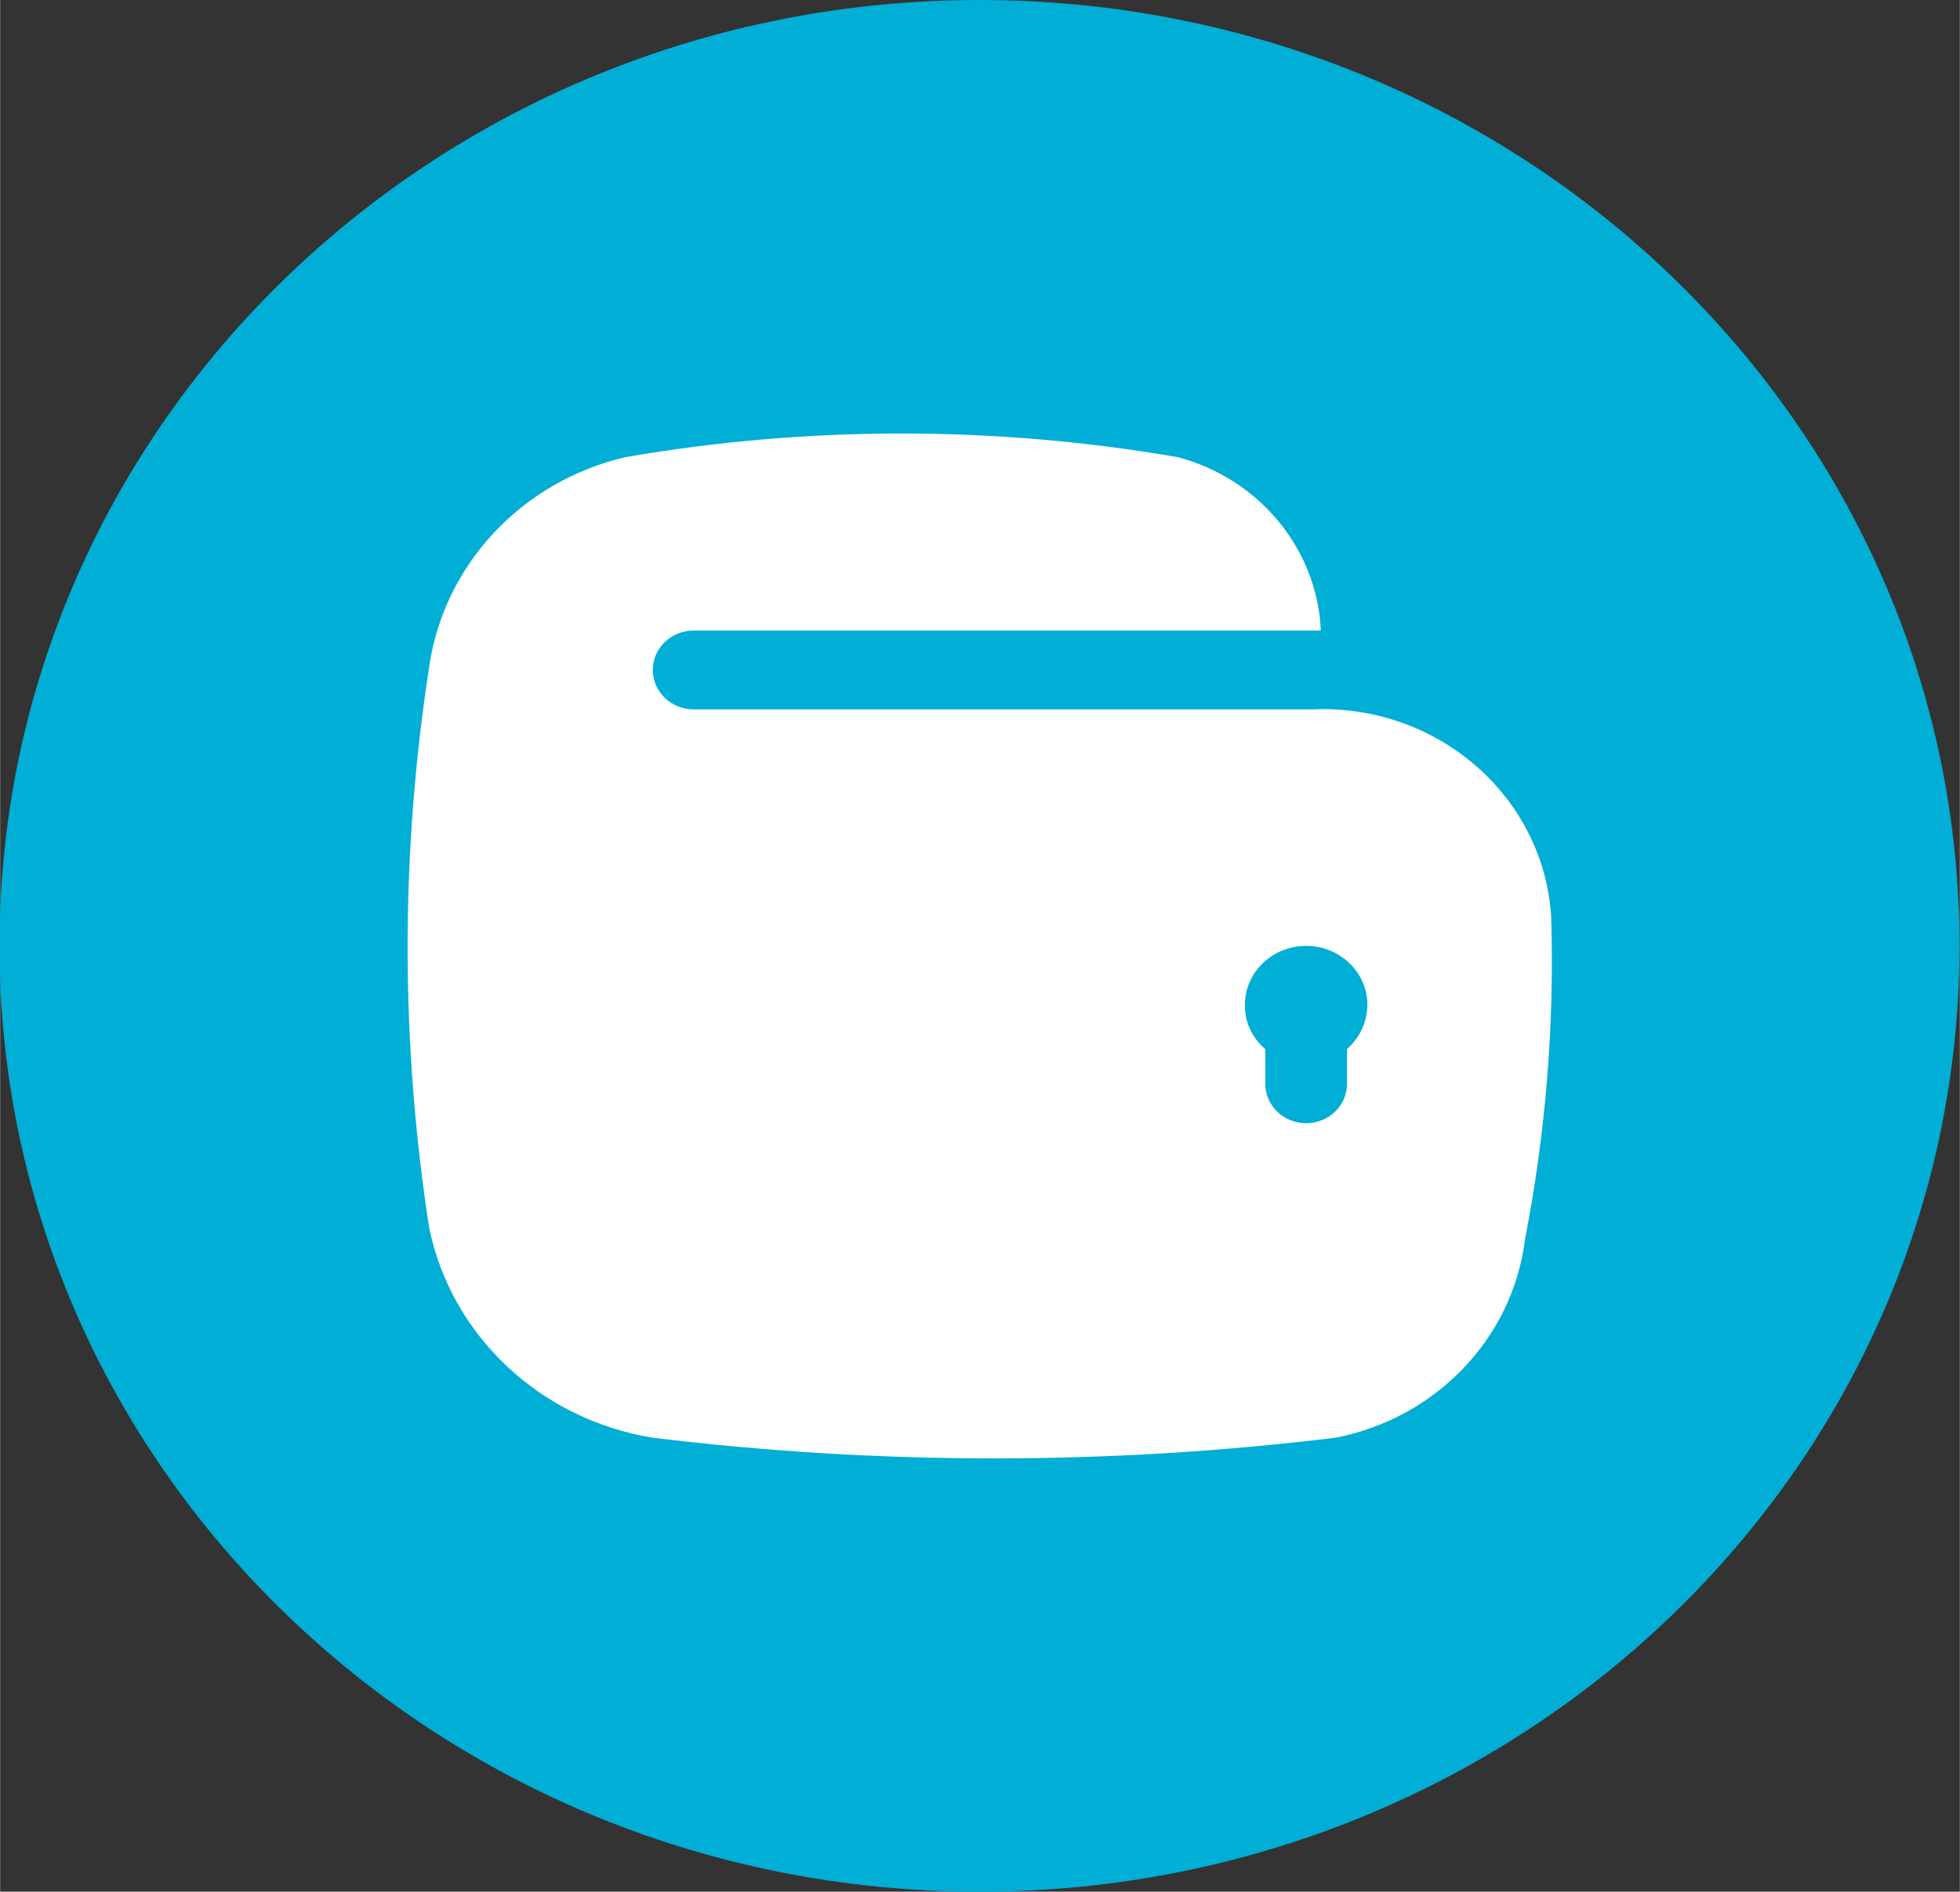 <?xml version="1.0" encoding="UTF-8" standalone="no"?>
<!-- Creator: CorelDRAW 2019 (64-Bit) -->

<svg
   xml:space="preserve"
   width="317.874"
   height="306.765"
   version="1.1"
   style="clip-rule:evenodd;fill-rule:evenodd;image-rendering:optimizeQuality;shape-rendering:geometricPrecision;text-rendering:geometricPrecision"
   viewBox="0 0 317.874 306.81"
   id="svg848"
   sodipodi:docname="GOPAY.svg"
   xmlns:inkscape="http://www.inkscape.org/namespaces/inkscape"
   xmlns:sodipodi="http://sodipodi.sourceforge.net/DTD/sodipodi-0.dtd"
   xmlns="http://www.w3.org/2000/svg"
   xmlns:svg="http://www.w3.org/2000/svg"><rect x="0" y="0" width="317.874" height="306.81" fill="#333333" stroke="none"/><sodipodi:namedview
   id="namedview850"
   pagecolor="#505050"
   bordercolor="#eeeeee"
   borderopacity="1"
   inkscape:showpageshadow="0"
   inkscape:pageopacity="0"
   inkscape:pagecheckerboard="0"
   inkscape:deskcolor="#505050"
   showgrid="false" />
 <defs
   id="defs798"><style
     type="text/css"
     id="style796">
   <![CDATA[
    .fil3 {fill:white}
    .fil4 {fill:black;fill-rule:nonzero}
    .fil0 {fill:#00AA11;fill-rule:nonzero}
    .fil2 {fill:#00AED6;fill-rule:nonzero}
    .fil1 {fill:black;fill-rule:nonzero}
   ]]>
  </style></defs>
 <g
   id="Layer_x0020_1"
   inkscape:label="Layer 1"
   inkscape:groupmode="layer"
   transform="translate(-155.01,-29.48)">
  
  
  
  
  
  
  
  
  
  
  
  
  
  
  
  
  <path
   class="fil2"
   d="m 313.864,29.48 c 87.79,0 158.96,68.68 158.96,153.41 0,84.72 -71.17,153.4 -158.96,153.4 -87.79,0 -158.96,-68.68 -158.96,-153.4 0,-84.73 71.17,-153.41 158.96,-153.41 z"
   id="path833"
   inkscape:export-filename="icon/GOPAY.svg"
   inkscape:export-xdpi="96"
   inkscape:export-ydpi="96" />
  <path
   class="fil3"
   d="m 406.594,178.16 c -1.21,-19.53 -18.44,-34.5 -38.68,-33.63 h -100.41 c -3.66,0 -6.63,-2.86 -6.63,-6.39 0,-3.53 2.97,-6.39 6.63,-6.39 h 101.73 c -0.59,-13.23 -9.95,-24.59 -23.18,-28.12 -29.66,-5.12 -60.02,-5.12 -89.68,0 -16.86,3.99 -29.46,17.53 -31.79,34.13 -4.64,30.09 -4.64,60.67 0,90.76 3.55,17.57 18.01,31.17 36.29,34.14 36.77,4.47 73.98,4.47 110.75,0 16.38,-3.21 28.77,-16.2 30.73,-32.22 3.36,-17.23 4.78,-34.76 4.24,-52.28 z m -33.12,21.47 v 0 5.63 c 0,3.53 -2.96,6.39 -6.62,6.39 -3.66,0 -6.63,-2.86 -6.63,-6.39 v -5.63 c -2.14,-1.8 -3.35,-4.42 -3.31,-7.16 0,-5.29 4.45,-9.58 9.94,-9.58 5.48,0 9.93,4.29 9.93,9.58 -0.03,2.73 -1.23,5.32 -3.31,7.16 z"
   id="path835" />
  
  
  
  
  
 </g>
</svg>
